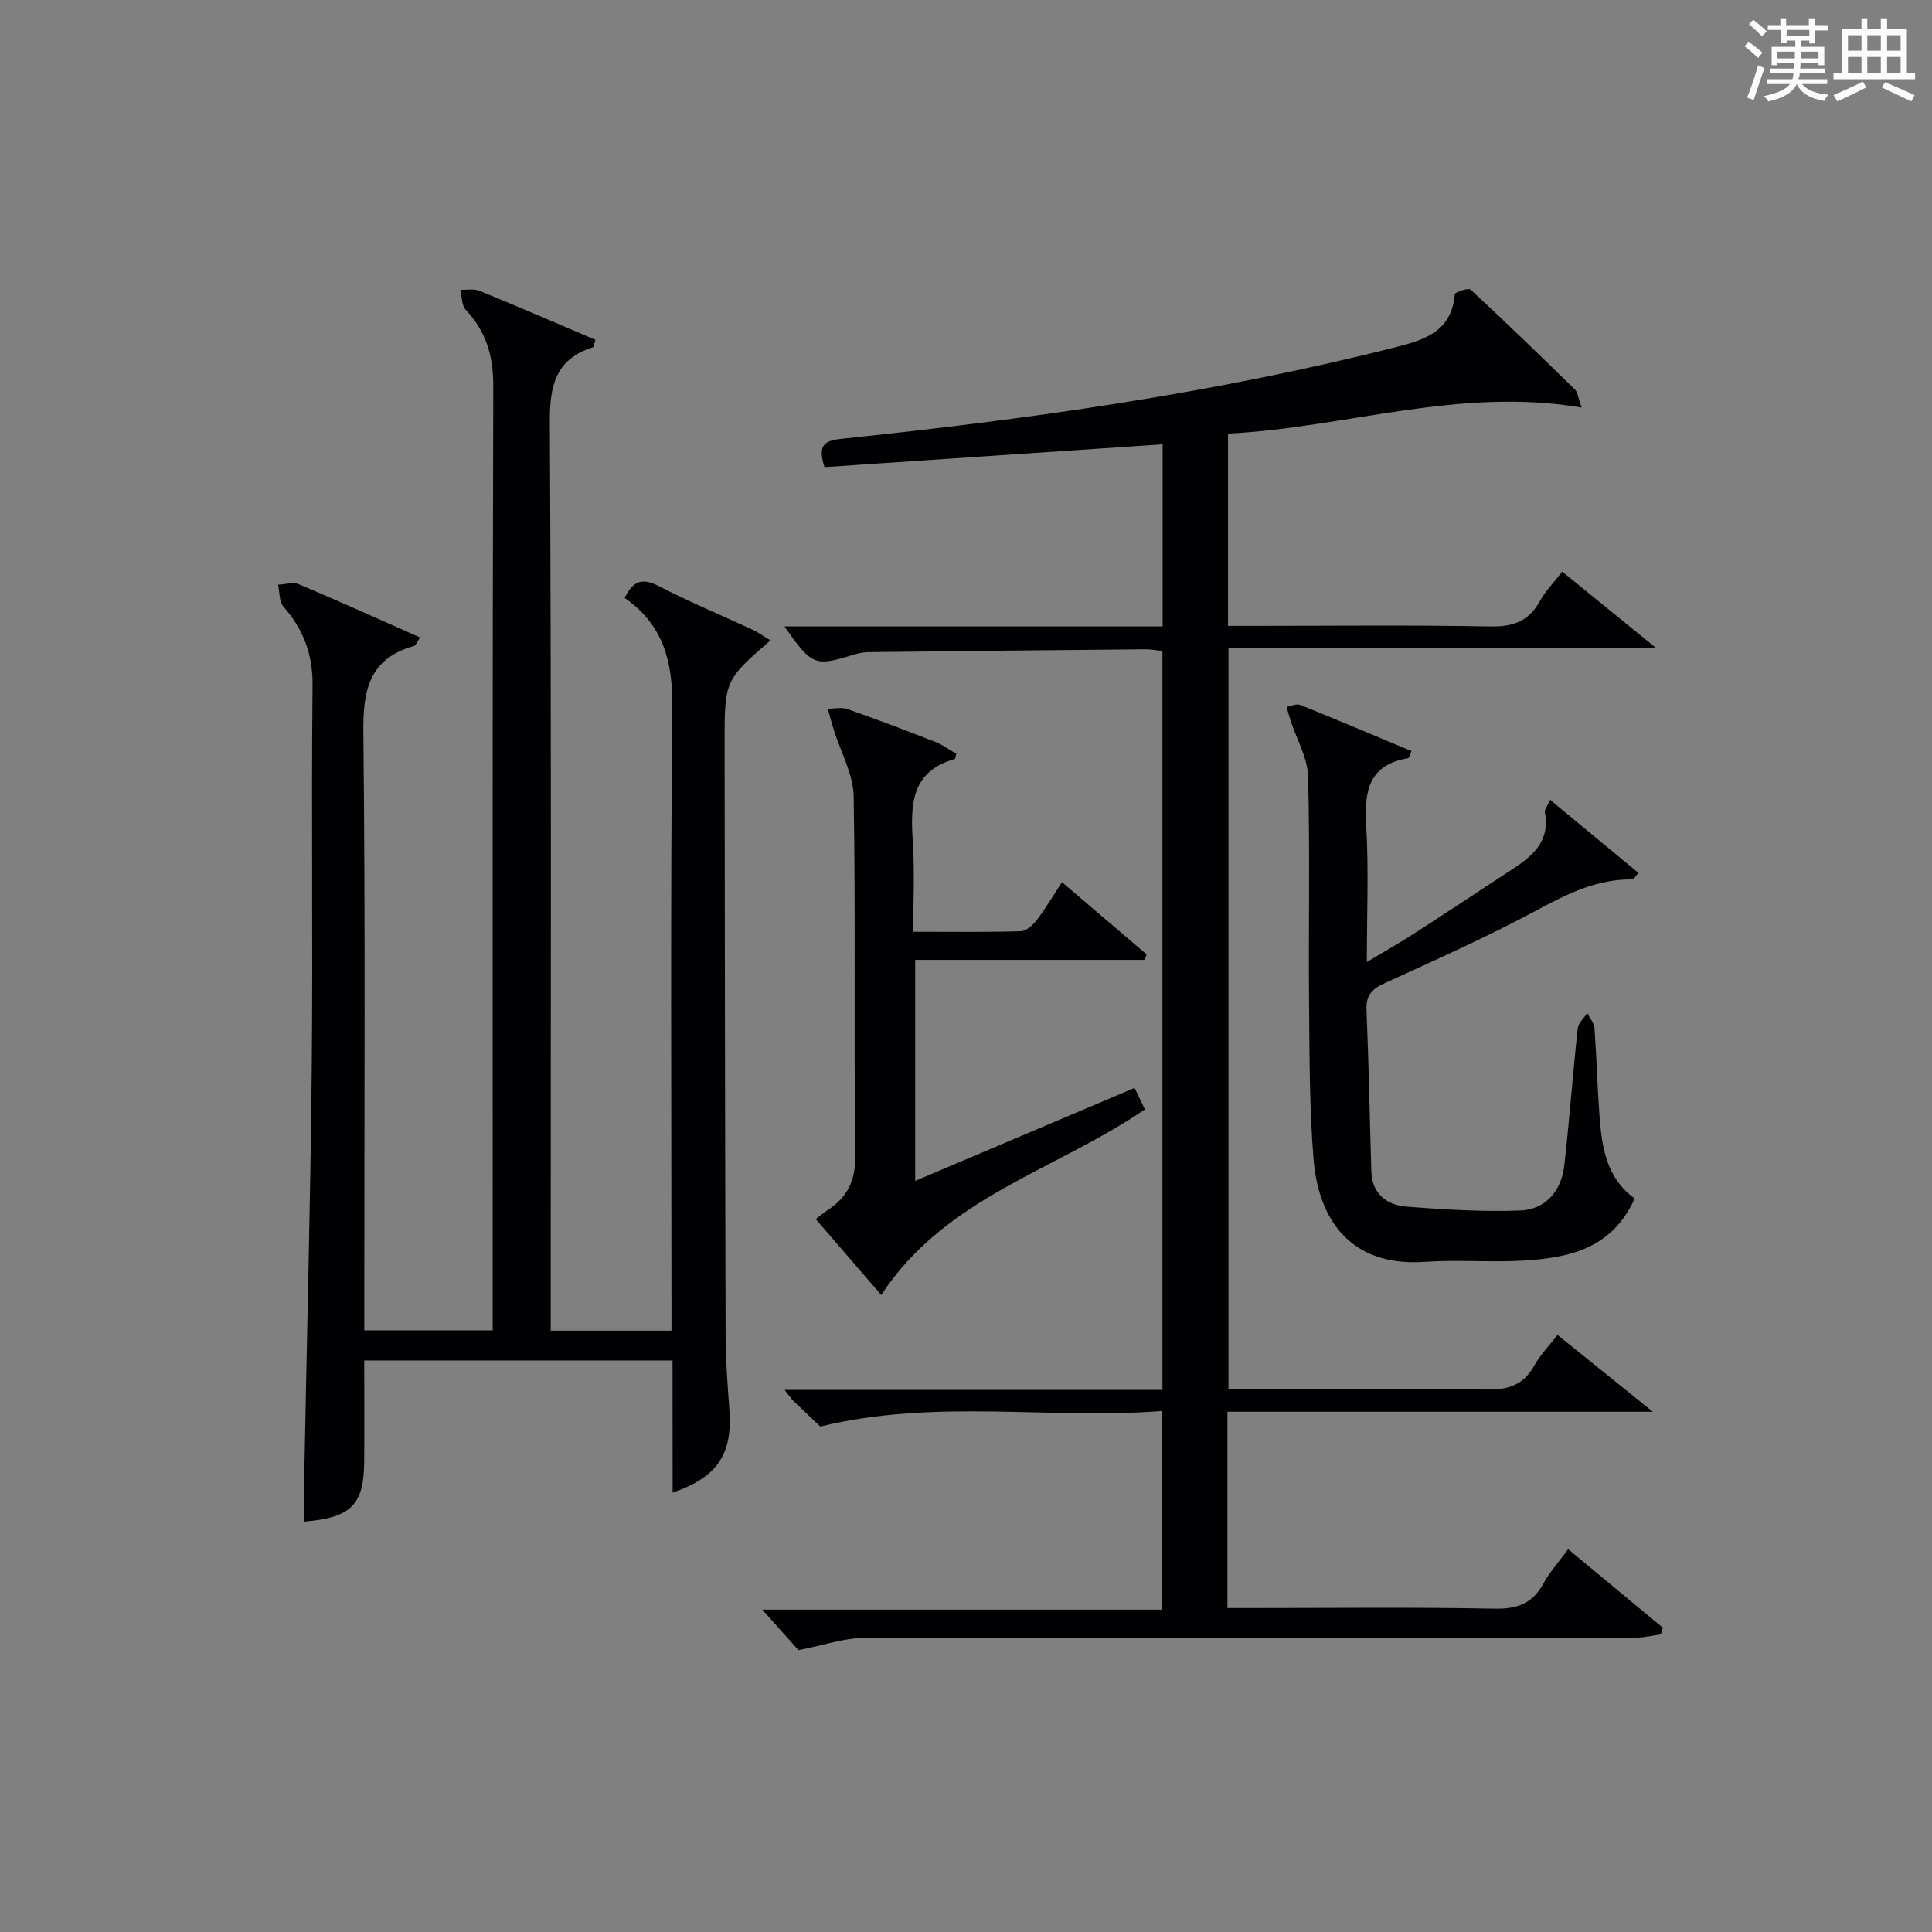<?xml version="1.0" encoding="utf-8"?>
<svg version="1.1" id="漢_ZDIC_典" xmlns="http://www.w3.org/2000/svg" xmlns:xlink="http://www.w3.org/1999/xlink" x="0px" y="0px"
	 viewBox="0 0 400 400" style="enable-background:new 0 0 400 400;" xml:space="preserve">
<rect x="0" y="0" width="400" height="400" fill="#808080" stroke="none"/>
<style type="text/css">
	.st1{fill:#010104;}
	.st0{fill:#fbfcfa;}
</style>
<g>
	<path class="st0" d="M361.2,9.6l0.8-1c0.9,0.7,1.9,1.4,2.9,2.3L364,12C363,11,362,10.2,361.2,9.6z M361.7,20.2
		c0.9-2.1,1.6-4.3,2.3-6.7c0.4,0.2,0.8,0.4,1.3,0.6c-0.7,2.1-1.5,4.3-2.2,6.6L361.7,20.2z M362.1,5l0.9-0.9c1,0.8,2,1.6,2.8,2.4
		l-1,1C363.9,6.6,363,5.8,362.1,5z M374.6,3.8h1.2v1.4h2.7v1.1h-2.7v2.7h-1.2V8.4h-1.8v1.3h4.9v3.8h-1.2v-0.5h-3.7
		c0,0.4-0.1,0.9-0.1,1.2h5.1v1h-5.2c0,0.5-0.1,0.9-0.3,1.2h6v1h-5.2c1.1,1.3,2.9,2,5.5,2.2c-0.4,0.4-0.7,0.8-0.9,1.3
		c-2.9-0.5-4.8-1.6-5.7-3.5H372c-0.8,1.7-2.7,2.9-5.9,3.6c-0.2-0.4-0.6-0.8-0.9-1.1c2.8-0.6,4.6-1.4,5.4-2.5h-4.8v-1h5.3
		c0.1-0.3,0.2-0.7,0.2-1.2h-4.9v-1h5c0-0.4,0-0.8,0.1-1.2H368v0.5h-1.2V9.7h4.9V8.4h-1.8v0.5h-1.2V6.2H366V5.2h2.6V3.8h1.2v1.4h4.7
		V3.8z M368,12.1h3.6c0-0.4,0-0.9,0-1.4H368V12.1z M369.9,7.5h4.7V6.2h-4.7V7.5z M376.5,10.7h-3.7c0,0.5,0,1,0,1.4h3.7V10.7z"/>
	<path class="st0" d="M385.3,3.8h1.3V6h2.8V3.8h1.3V6h4.1v9.1h1.7v1.3h-16.9v-1.3h1.7V6h4.1V3.8z M385.7,16.9l0.7,1.2
		c-1.8,0.9-3.8,1.9-6,2.9c-0.2-0.4-0.5-0.8-0.8-1.3C381.9,18.7,383.9,17.8,385.7,16.9z M382.6,10.5h2.8V7.3h-2.8V10.5z M382.6,15.1
		h2.8v-3.3h-2.8V15.1z M386.6,10.5h2.8V7.3h-2.8V10.5z M386.6,15.1h2.8v-3.3h-2.8V15.1z M390.3,17c2.1,0.9,4.1,1.8,6.1,2.7l-0.7,1.3
		c-2.2-1.1-4.2-2-6.1-2.9L390.3,17z M393.5,7.3h-2.8v3.2h2.8V7.3z M390.7,15.1h2.8v-3.3h-2.8V15.1z"/>
	
	<path class="st1" d="M254.13,292.29c0,13.92,0,26.9,0,40.64c1.85,0,3.6,0,5.36,0c16.66,0,33.33-0.2,49.99,0.13c4.73,0.09,7.87-1.13,10.12-5.29
		c1.25-2.32,3.09-4.32,5.07-7.03c6.59,5.47,13.11,10.87,19.62,16.28c-0.14,0.45-0.29,0.91-0.43,1.36c-1.67,0.23-3.33,0.66-5,0.66
		c-53.33,0.02-106.66-0.06-159.98,0.08c-4.13,0.01-8.25,1.49-13.57,2.52c-1.69-1.89-4.42-4.94-7.49-8.38c27.53,0,54.99,0,82.81,0
		c0-13.84,0-27.05,0-41.13c-23.32,1.83-46.78-2.62-70.8,3.22c-1.28-1.22-3.45-3.26-5.59-5.33c-0.44-0.42-0.77-0.96-1.79-2.25
		c26.54,0,52.22,0,78.22,0c0-51.35,0-102.06,0-152.99c-1.24-0.13-2.37-0.36-3.5-0.35c-19.15,0.17-38.29,0.36-57.44,0.59
		c-1.14,0.01-2.3,0.31-3.4,0.65c-7.64,2.33-8.3,2.08-13.91-5.97c26.29,0,52.15,0,78.29,0c0-13.01,0-25.41,0-37.71
		c-23.52,1.58-46.82,3.15-70.01,4.72c-1.56-4.81,0.2-5.52,3.77-5.89c38.32-3.99,76.44-9.34,113.86-18.78
		c5.98-1.51,12.24-3.06,12.85-11.11c0.03-0.44,2.84-1.39,3.3-0.97c7.32,6.78,14.48,13.74,21.62,20.71c0.5,0.49,0.56,1.45,1.36,3.71
		c-25.41-4.31-48.85,4.17-73.21,5.4c0,13.43,0,26.22,0,39.8c1.78,0,3.54,0,5.29,0c16.33,0,32.67-0.19,48.99,0.12
		c4.69,0.09,7.94-1.03,10.24-5.18c1.19-2.14,2.96-3.95,4.67-6.17c6.35,5.17,12.39,10.08,19.53,15.89c-30.26,0-59.28,0-88.63,0
		c0,51.33,0,102.04,0,153.35c3.9,0,7.69,0,11.49,0c14,0,28-0.18,41.99,0.1c4.46,0.09,7.62-0.96,9.84-4.97
		c1.19-2.15,2.98-3.97,4.8-6.34c6.31,5.08,12.44,10.03,19.74,15.91C312.08,292.29,283.34,292.29,254.13,292.29z"/>
	<path class="st1" d="M139.24,281.67c-21.58,0-42.34,0-63.83,0c0,7.17,0.05,14.11-0.01,21.05c-0.08,8.85-2.73,11.51-12.39,12.31
		c0-3.6-0.06-7.18,0.01-10.76c0.51-27.62,1.25-55.24,1.52-82.87c0.26-26.49-0.1-52.99,0.17-79.48c0.07-6.48-1.91-11.61-6.03-16.34
		c-0.91-1.04-0.77-3-1.11-4.53c1.45-0.05,3.11-0.59,4.32-0.08c8.36,3.52,16.63,7.27,25.08,11.01c-0.68,0.98-0.88,1.65-1.25,1.76
		c-9.34,2.62-10.59,9.2-10.49,17.96c0.43,39.15,0.19,78.31,0.19,117.47c0,1.97,0,3.94,0,6.28c9.01,0,17.53,0,26.59,0
		c0-2.11,0-4.06,0-6.01c0-63.15-0.08-126.3,0.12-189.45c0.02-6.27-1.47-11.34-5.71-15.86c-0.86-0.92-0.77-2.73-1.11-4.13
		c1.33,0.05,2.8-0.26,3.96,0.21c8.06,3.3,16.05,6.76,24.01,10.15c-0.33,0.98-0.37,1.49-0.55,1.55c-7.68,2.45-8.93,7.87-8.89,15.41
		c0.32,60.65,0.18,121.3,0.18,181.95c0,1.97,0,3.94,0,6.23c8.31,0,16.23,0,25,0c0-1.84,0-3.74,0-5.65
		c0-41.16-0.24-82.31,0.18-123.47c0.09-9.42-1.88-17.04-9.87-22.58c1.68-3.44,3.55-4.27,7.03-2.47c6.34,3.28,12.96,6.02,19.43,9.04
		c1.24,0.58,2.37,1.4,3.73,2.21c-9.5,8.27-9.51,8.27-9.5,21.55c0.05,40.82,0.09,81.64,0.21,122.46c0.02,5.15,0.42,10.3,0.79,15.44
		c0.64,9.05-2.54,13.88-11.76,16.99C139.24,300,139.24,291.12,139.24,281.67z"/>
	<path class="st1" d="M338.44,248.14c-4.7,10.43-13.62,12.28-22.99,12.85c-6.8,0.41-13.67-0.22-20.46,0.26c-15.92,1.12-22.05-9.45-23.02-21.13
		c-0.89-10.75-0.84-21.59-0.94-32.4c-0.14-15.66,0.21-31.32-0.21-46.97c-0.1-3.86-2.35-7.67-3.6-11.5c-0.31-0.96-0.57-1.93-0.85-2.9
		c0.95-0.16,2.06-0.71,2.82-0.41c7.67,3.09,15.28,6.32,23.05,9.57c-0.34,0.71-0.48,1.44-0.74,1.48c-8.2,1.38-9.05,6.87-8.64,13.92
		c0.53,9.1,0.13,18.25,0.13,28.26c3.69-2.21,6.8-3.96,9.8-5.9c6.98-4.51,13.92-9.1,20.86-13.66c4.1-2.7,7.29-5.87,6.2-11.43
		c-0.1-0.51,0.45-1.14,1.08-2.58c6.33,5.24,12.3,10.17,18.28,15.12c-0.79,0.94-0.99,1.36-1.18,1.36c-7.4-0.12-13.61,3.01-19.98,6.44
		c-10.23,5.5-20.88,10.23-31.45,15.08c-2.6,1.19-3.81,2.5-3.68,5.52c0.47,11.12,0.66,22.25,1,33.37c0.14,4.7,3.19,7.02,7.34,7.34
		c7.76,0.6,15.58,1.07,23.35,0.8c5.36-0.19,8.67-3.96,9.28-9.47c1.05-9.4,1.74-18.84,2.76-28.25c0.12-1.12,1.3-2.12,1.99-3.17
		c0.52,1.05,1.41,2.07,1.48,3.15c0.44,5.97,0.58,11.96,1.02,17.92C331.63,237.36,332.48,243.81,338.44,248.14z"/>
	<path class="st1" d="M189.48,244.49c15.34-6.5,30.26-12.83,45.42-19.25c0.91,1.88,1.52,3.16,2.14,4.44c-18.36,12.6-41.31,18.14-54.59,38.44
		c-4.45-5.16-8.94-10.36-13.56-15.72c0.9-0.68,1.64-1.32,2.45-1.85c4.05-2.65,5.79-6.03,5.73-11.2c-0.3-24.81,0.09-49.64-0.33-74.45
		c-0.08-4.66-2.72-9.28-4.16-13.93c-0.43-1.4-0.8-2.83-1.2-4.24c1.36,0,2.84-0.36,4.05,0.07c6.11,2.14,12.17,4.44,18.2,6.8
		c1.59,0.62,3,1.69,4.36,2.47c-0.21,0.76-0.22,1.04-0.31,1.07c-9.22,2.62-9.18,9.7-8.68,17.31c0.38,5.93,0.08,11.91,0.08,18.46
		c7.72,0,15,0.11,22.26-0.11c1.16-0.03,2.54-1.31,3.35-2.36c1.79-2.33,3.28-4.89,5.17-7.8c6.12,5.22,11.83,10.1,17.55,14.97
		c-0.16,0.37-0.31,0.75-0.47,1.12c-15.68,0-31.37,0-47.46,0C189.48,214.19,189.48,229.07,189.48,244.49z"/>
</g>
</svg>
